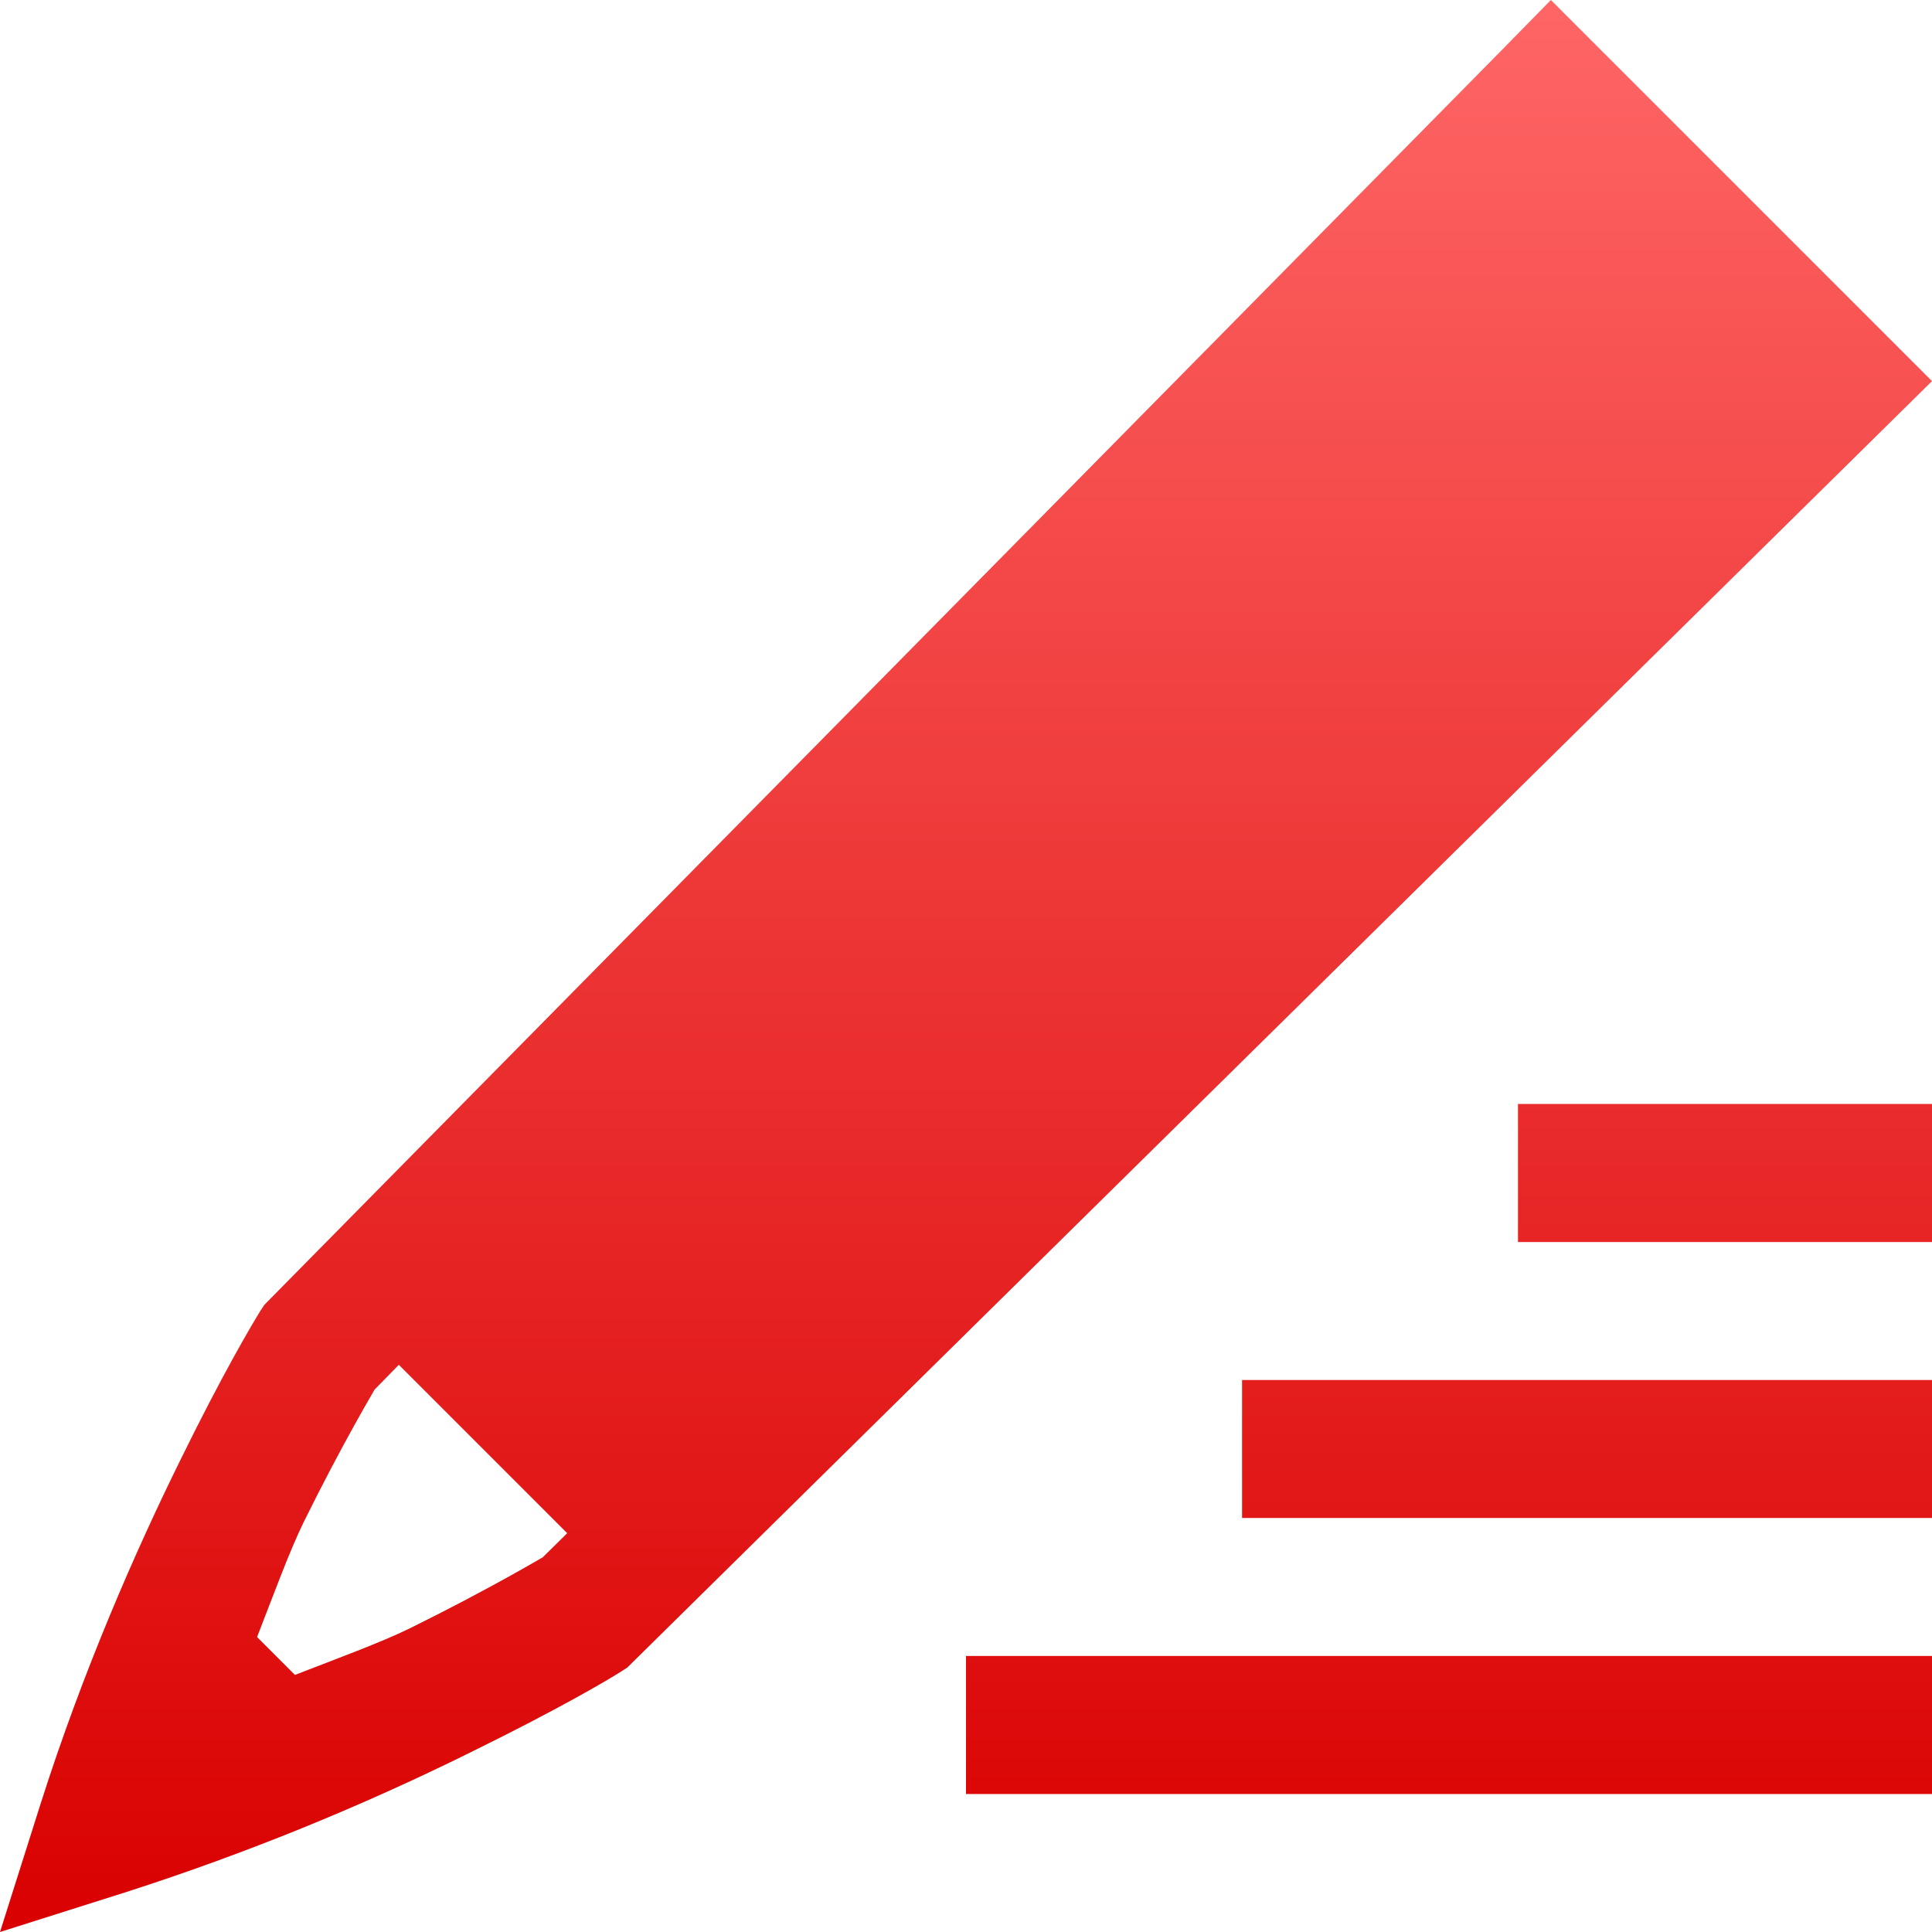 <svg xmlns="http://www.w3.org/2000/svg" xmlns:xlink="http://www.w3.org/1999/xlink" width="64" height="64" viewBox="0 0 64 64" version="1.1">
<defs>
<linearGradient id="linear0" gradientUnits="userSpaceOnUse" x1="0" y1="0" x2="0" y2="1" gradientTransform="matrix(64,0,0,64,0,0)">
<stop offset="0" style="stop-color:#ff6666;stop-opacity:1;"/>
<stop offset="1" style="stop-color:#d90000;stop-opacity:1;"/>
</linearGradient>
</defs>
<g id="surface1">
<path style=" stroke:none;fill-rule:nonzero;fill:url(#linear0);" d="M 51.375 0 L 49.762 1.645 L 8.758 43.223 L 8.621 43.43 C 8.344 43.883 7.387 45.484 5.957 48.402 C 4.52 51.32 2.758 55.305 1.332 59.793 L 0 64 L 4.207 62.668 C 8.113 61.41 11.922 59.863 15.598 58.043 C 18.516 56.609 20.109 55.668 20.57 55.375 L 20.777 55.242 L 64 12.625 Z M 50.285 36.57 L 50.285 41.145 L 64 41.145 L 64 36.57 Z M 13.211 45.211 L 18.789 50.789 L 17.977 51.59 C 18.008 51.566 16.242 52.625 13.582 53.938 C 12.602 54.418 11.133 54.953 9.77 55.484 L 8.516 54.23 C 9.047 52.867 9.582 51.398 10.062 50.418 C 11.375 47.758 12.43 46.004 12.41 46.031 Z M 41.145 45.715 L 41.145 50.285 L 64 50.285 L 64 45.715 Z M 32 54.855 L 32 59.43 L 64 59.43 L 64 54.855 Z M 32 54.855 "/>
</g>
</svg>
